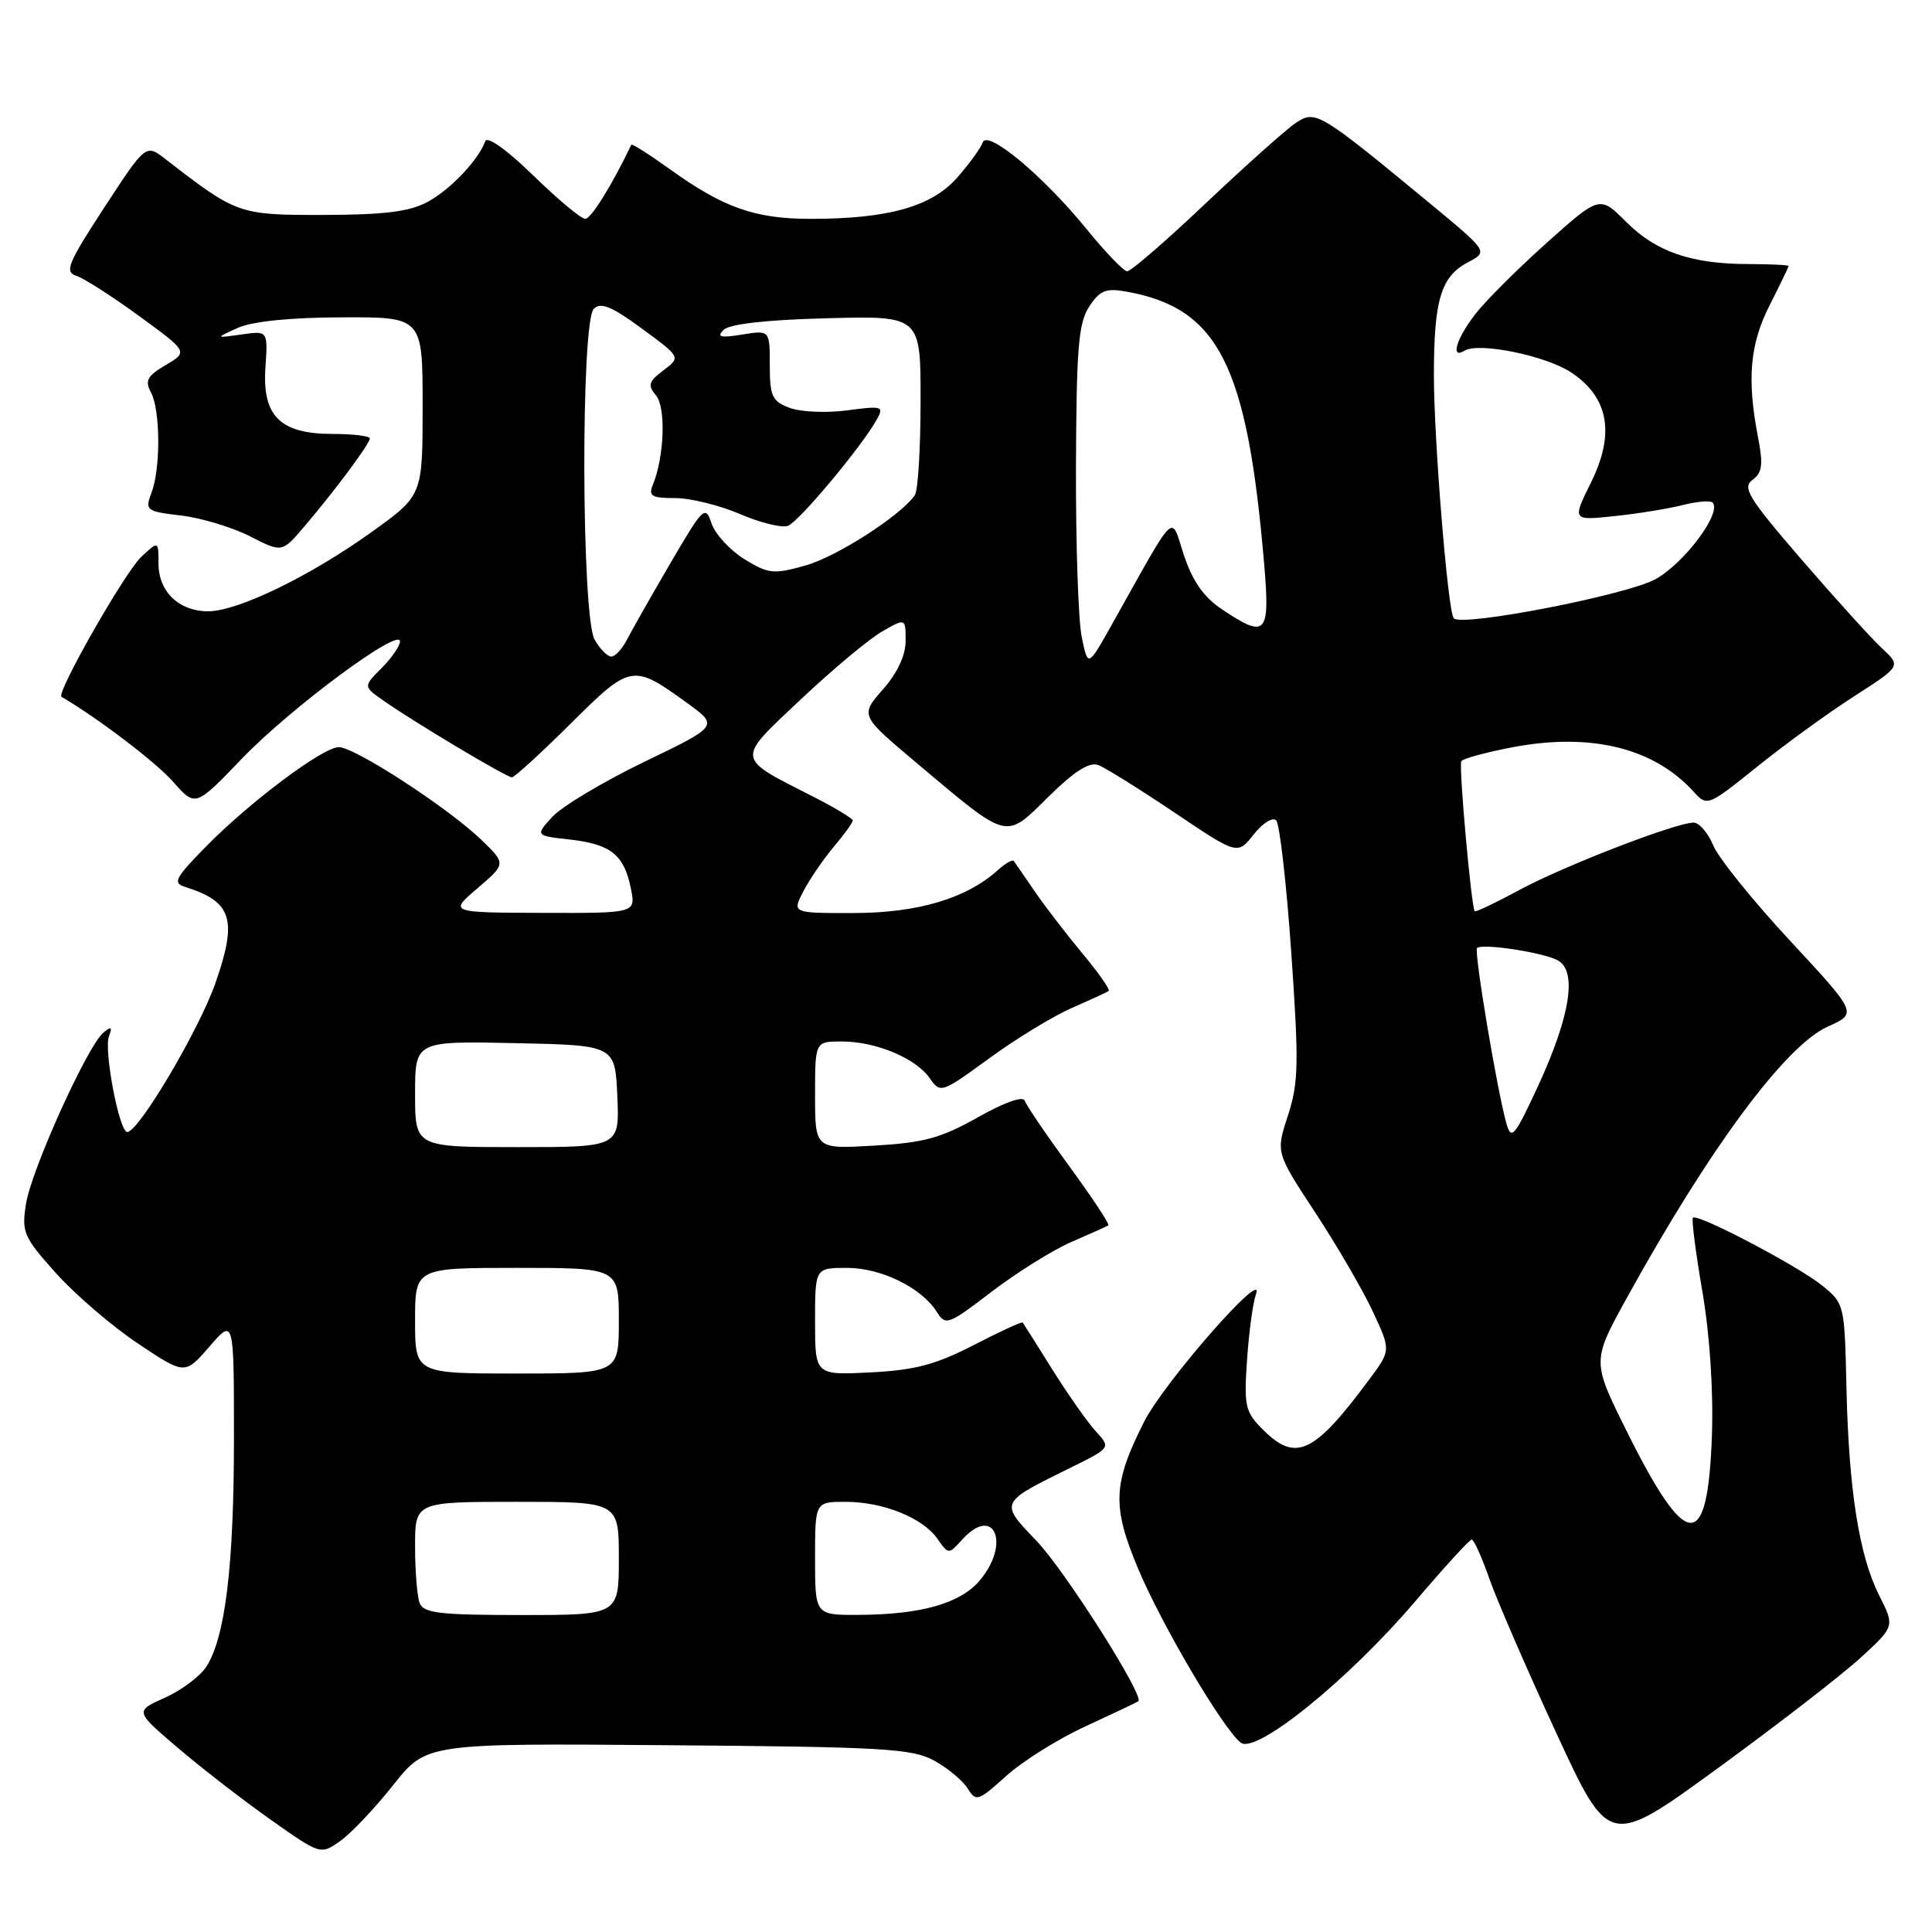 <?xml version="1.0" encoding="UTF-8" standalone="no"?>
<!DOCTYPE svg PUBLIC "-//W3C//DTD SVG 1.1//EN" "http://www.w3.org/Graphics/SVG/1.1/DTD/svg11.dtd" >
<svg xmlns="http://www.w3.org/2000/svg" xmlns:xlink="http://www.w3.org/1999/xlink" version="1.1" viewBox="0 0 256 256">
 <g >
 <path fill="currentColor"
d=" M 52.11 236.52 C 56.50 230.99 56.50 230.99 88.50 231.25 C 117.00 231.47 120.86 231.69 123.76 233.28 C 125.55 234.26 127.56 235.92 128.21 236.97 C 129.34 238.77 129.60 238.69 133.33 235.32 C 135.49 233.37 140.23 230.40 143.88 228.73 C 147.52 227.05 150.65 225.56 150.83 225.43 C 151.69 224.77 141.11 208.10 137.33 204.16 C 132.43 199.04 132.38 199.15 141.85 194.48 C 147.20 191.84 147.20 191.84 145.21 189.67 C 144.12 188.48 141.53 184.80 139.46 181.50 C 137.40 178.20 135.62 175.38 135.51 175.24 C 135.40 175.10 132.48 176.44 129.02 178.23 C 123.99 180.82 121.25 181.55 115.36 181.85 C 108.00 182.22 108.00 182.22 108.00 175.11 C 108.00 168.00 108.00 168.00 112.25 168.00 C 116.79 168.01 122.13 170.64 124.15 173.86 C 125.29 175.69 125.67 175.55 131.42 171.14 C 134.77 168.59 139.53 165.62 142.00 164.55 C 144.47 163.48 146.66 162.50 146.86 162.36 C 147.06 162.22 144.73 158.70 141.69 154.54 C 138.64 150.37 135.99 146.46 135.78 145.85 C 135.56 145.19 133.10 146.06 129.57 148.05 C 124.70 150.80 122.41 151.42 115.86 151.80 C 108.00 152.26 108.00 152.26 108.00 145.13 C 108.00 138.00 108.00 138.00 111.53 138.00 C 116.04 138.00 121.33 140.20 123.19 142.86 C 124.62 144.90 124.73 144.86 131.11 140.21 C 134.67 137.61 139.59 134.62 142.04 133.55 C 144.49 132.48 146.69 131.47 146.91 131.31 C 147.14 131.15 145.54 128.87 143.36 126.26 C 141.19 123.64 138.33 119.92 137.03 118.00 C 135.72 116.08 134.50 114.32 134.33 114.09 C 134.16 113.86 133.21 114.40 132.24 115.28 C 128.10 119.03 121.67 120.96 113.22 120.98 C 104.95 121.00 104.95 121.00 106.44 118.12 C 107.26 116.54 109.07 113.88 110.46 112.23 C 111.86 110.57 113.00 108.99 113.00 108.72 C 113.00 108.46 110.64 107.03 107.75 105.56 C 97.38 100.28 97.46 100.83 106.11 92.67 C 110.29 88.73 115.13 84.69 116.86 83.69 C 120.00 81.89 120.00 81.89 120.00 84.91 C 120.00 86.84 118.92 89.17 116.98 91.36 C 113.97 94.80 113.97 94.80 121.46 101.10 C 133.78 111.46 133.12 111.29 138.91 105.59 C 142.37 102.18 144.35 100.92 145.54 101.38 C 146.47 101.73 151.00 104.56 155.61 107.66 C 163.98 113.29 163.98 113.29 166.12 110.57 C 167.30 109.08 168.63 108.23 169.10 108.70 C 169.56 109.16 170.46 117.04 171.10 126.22 C 172.12 140.92 172.07 143.48 170.66 147.81 C 169.05 152.72 169.05 152.72 174.28 160.67 C 177.15 165.04 180.58 170.94 181.90 173.77 C 184.30 178.92 184.30 178.92 181.49 182.71 C 174.13 192.65 171.71 193.80 167.35 189.44 C 164.99 187.08 164.82 186.34 165.24 180.19 C 165.49 176.51 166.02 172.60 166.42 171.50 C 167.80 167.70 154.26 183.13 151.60 188.39 C 147.45 196.60 147.33 199.58 150.81 207.87 C 153.94 215.31 161.92 228.86 164.38 230.90 C 166.37 232.55 178.70 222.57 187.60 212.10 C 191.39 207.65 194.72 204.00 195.01 204.00 C 195.30 204.00 196.36 206.36 197.37 209.25 C 198.39 212.14 202.37 221.31 206.22 229.64 C 213.22 244.79 213.22 244.79 227.64 234.28 C 235.56 228.51 244.08 221.92 246.56 219.64 C 251.07 215.50 251.07 215.50 249.00 211.40 C 246.33 206.09 244.96 197.36 244.66 183.71 C 244.42 172.89 244.38 172.71 241.46 170.35 C 238.25 167.75 224.92 160.75 224.32 161.35 C 224.12 161.55 224.68 165.92 225.56 171.06 C 226.55 176.79 227.04 184.16 226.84 190.15 C 226.29 205.83 223.51 205.68 215.50 189.55 C 210.94 180.36 210.94 180.36 215.59 171.93 C 226.55 152.08 236.59 138.53 242.21 136.02 C 246.12 134.27 246.12 134.27 237.19 124.65 C 232.27 119.36 227.69 113.67 227.01 112.01 C 226.32 110.36 225.15 109.00 224.41 109.00 C 222.06 109.00 207.17 114.76 201.30 117.94 C 198.20 119.62 195.55 120.88 195.41 120.74 C 194.96 120.29 193.28 101.52 193.63 100.87 C 193.82 100.52 196.91 99.68 200.49 99.00 C 210.84 97.05 219.17 99.11 224.43 104.92 C 226.20 106.88 226.30 106.84 232.86 101.57 C 236.51 98.63 242.29 94.44 245.70 92.25 C 251.91 88.26 251.91 88.26 249.35 85.88 C 247.94 84.57 243.15 79.28 238.70 74.13 C 231.68 65.99 230.83 64.60 232.21 63.59 C 233.51 62.64 233.65 61.58 232.95 57.96 C 231.46 50.23 231.86 45.61 234.50 40.42 C 235.87 37.71 236.99 35.39 237.00 35.25 C 237.00 35.11 234.64 35.00 231.75 34.99 C 224.14 34.99 219.43 33.37 215.47 29.40 C 211.97 25.90 211.97 25.90 204.92 32.20 C 201.04 35.67 196.78 39.93 195.44 41.68 C 192.95 44.93 192.16 47.63 194.05 46.47 C 195.94 45.30 204.91 47.14 208.24 49.38 C 213.17 52.69 214.01 57.47 210.82 63.92 C 208.32 68.98 208.32 68.98 213.91 68.39 C 216.98 68.07 221.05 67.41 222.94 66.93 C 224.84 66.45 226.63 66.29 226.92 66.59 C 228.22 67.88 223.19 74.64 219.35 76.75 C 215.54 78.85 193.70 83.09 192.63 81.93 C 191.86 81.11 190.00 58.36 190.00 49.76 C 190.00 39.68 190.93 36.63 194.55 34.73 C 197.20 33.34 197.20 33.34 189.35 26.85 C 174.85 14.88 174.32 14.56 171.75 16.25 C 170.51 17.06 165.16 21.84 159.85 26.86 C 154.55 31.89 149.82 35.98 149.35 35.95 C 148.88 35.92 146.47 33.42 144.00 30.38 C 138.21 23.27 130.80 17.10 130.21 18.88 C 129.97 19.60 128.45 21.69 126.85 23.52 C 123.46 27.38 117.70 29.00 107.42 29.00 C 100.05 29.00 95.85 27.52 88.76 22.42 C 86.03 20.46 83.74 19.01 83.65 19.18 C 81.12 24.49 78.32 29.00 77.55 29.00 C 77.00 29.00 73.90 26.41 70.66 23.25 C 67.24 19.91 64.57 18.00 64.31 18.70 C 63.36 21.25 59.69 25.11 56.66 26.75 C 54.26 28.05 50.96 28.46 42.93 28.48 C 31.63 28.50 31.40 28.42 21.91 21.07 C 19.32 19.07 19.32 19.07 13.81 27.51 C 9.02 34.84 8.53 36.03 10.08 36.53 C 11.06 36.84 14.81 39.23 18.40 41.85 C 24.93 46.61 24.93 46.61 21.96 48.37 C 19.51 49.81 19.17 50.45 20.00 51.99 C 21.26 54.35 21.30 62.08 20.07 65.30 C 19.19 67.64 19.35 67.76 24.01 68.31 C 26.68 68.63 30.78 69.87 33.11 71.06 C 37.37 73.23 37.37 73.23 40.24 69.86 C 44.33 65.08 49.00 58.81 49.00 58.10 C 49.00 57.77 46.80 57.50 44.10 57.50 C 37.12 57.50 34.73 55.14 35.17 48.68 C 35.50 43.82 35.50 43.82 32.00 44.32 C 28.50 44.81 28.50 44.81 31.50 43.45 C 33.41 42.59 38.41 42.07 45.25 42.05 C 56.00 42.00 56.00 42.00 56.00 53.82 C 56.00 65.64 56.00 65.64 49.31 70.45 C 41.14 76.32 31.51 81.00 27.58 81.00 C 23.71 81.00 21.00 78.39 21.00 74.67 C 21.00 71.65 21.00 71.65 18.70 73.81 C 16.53 75.85 7.39 91.89 8.15 92.33 C 12.97 95.15 20.71 101.04 22.95 103.60 C 25.89 106.94 25.89 106.94 32.06 100.52 C 38.48 93.83 53.00 83.06 53.00 84.99 C 53.00 85.59 51.90 87.19 50.57 88.52 C 48.13 90.96 48.13 90.96 50.82 92.84 C 54.87 95.69 67.12 103.00 67.83 103.00 C 68.17 103.00 71.67 99.80 75.61 95.89 C 83.58 87.97 83.84 87.93 91.02 93.13 C 95.24 96.19 95.24 96.19 85.37 100.95 C 79.94 103.57 74.47 106.85 73.20 108.22 C 70.91 110.73 70.91 110.73 75.56 111.25 C 80.95 111.86 82.71 113.28 83.60 117.76 C 84.25 121.00 84.25 121.00 71.88 120.96 C 59.50 120.92 59.50 120.92 63.28 117.69 C 67.06 114.45 67.06 114.45 63.78 111.28 C 59.39 107.05 47.02 99.00 44.90 99.00 C 42.76 99.00 32.90 106.41 27.08 112.39 C 23.15 116.42 22.87 117.00 24.58 117.54 C 30.76 119.49 31.49 121.83 28.55 130.25 C 26.38 136.47 18.37 150.00 16.86 150.00 C 15.80 150.00 13.73 139.14 14.44 137.30 C 14.91 136.06 14.75 135.96 13.70 136.83 C 11.58 138.59 4.13 155.07 3.44 159.54 C 2.85 163.30 3.13 163.92 7.45 168.74 C 10.00 171.57 14.88 175.76 18.30 178.04 C 24.50 182.18 24.50 182.18 27.75 178.43 C 31.00 174.67 31.00 174.67 31.00 190.65 C 31.00 207.44 29.85 216.94 27.35 220.83 C 26.52 222.12 24.05 223.97 21.86 224.95 C 17.87 226.74 17.87 226.74 23.50 231.54 C 26.59 234.19 32.13 238.48 35.80 241.07 C 42.48 245.79 42.48 245.79 45.10 243.93 C 46.55 242.90 49.70 239.57 52.11 236.52 Z  M 55.61 212.42 C 55.27 211.55 55.00 208.17 55.00 204.92 C 55.00 199.00 55.00 199.00 68.50 199.00 C 82.00 199.00 82.00 199.00 82.00 206.50 C 82.00 214.00 82.00 214.00 69.11 214.00 C 58.27 214.00 56.12 213.75 55.61 212.42 Z  M 108.00 206.50 C 108.00 199.00 108.00 199.00 112.03 199.00 C 117.02 199.00 122.26 201.11 124.21 203.89 C 125.69 206.00 125.69 206.00 127.50 204.00 C 131.78 199.27 133.97 204.61 129.75 209.50 C 127.16 212.49 121.99 213.94 113.75 213.98 C 108.00 214.00 108.00 214.00 108.00 206.50 Z  M 55.00 175.00 C 55.00 168.00 55.00 168.00 68.50 168.00 C 82.00 168.00 82.00 168.00 82.00 175.00 C 82.00 182.00 82.00 182.00 68.50 182.00 C 55.00 182.00 55.00 182.00 55.00 175.00 Z  M 55.00 144.97 C 55.00 137.94 55.00 137.94 68.25 138.22 C 81.50 138.50 81.50 138.50 81.80 145.25 C 82.09 152.00 82.09 152.00 68.55 152.00 C 55.00 152.00 55.00 152.00 55.00 144.97 Z  M 199.63 148.95 C 198.42 144.77 195.28 126.05 195.72 125.62 C 196.37 124.97 204.31 126.17 206.37 127.23 C 209.03 128.60 208.10 134.59 203.78 143.95 C 200.72 150.56 200.26 151.12 199.63 148.95 Z  M 143.34 84.45 C 142.88 82.28 142.54 72.11 142.57 61.85 C 142.63 46.11 142.90 42.81 144.32 40.63 C 145.74 38.47 146.53 38.15 149.26 38.64 C 161.48 40.84 165.26 48.34 167.51 74.75 C 168.30 84.12 167.79 84.67 161.90 80.73 C 159.51 79.13 158.02 77.01 156.88 73.58 C 155.06 68.12 156.13 67.08 147.22 82.95 C 144.16 88.39 144.16 88.39 143.34 84.45 Z  M 78.79 84.75 C 77.04 81.69 76.94 42.66 78.68 40.92 C 79.60 40.00 81.05 40.60 85.04 43.53 C 90.22 47.33 90.22 47.33 87.91 49.07 C 85.94 50.56 85.79 51.04 86.93 52.41 C 88.26 54.02 88.03 60.54 86.50 64.25 C 85.90 65.73 86.35 66.00 89.46 66.00 C 91.48 66.00 95.34 66.95 98.04 68.11 C 100.75 69.28 103.62 69.98 104.42 69.67 C 105.88 69.11 114.16 59.20 116.17 55.61 C 117.16 53.83 116.92 53.75 112.23 54.38 C 109.48 54.74 106.05 54.59 104.62 54.04 C 102.31 53.17 102.00 52.49 102.00 48.39 C 102.00 43.74 102.00 43.74 98.34 44.33 C 95.46 44.80 94.93 44.66 95.88 43.71 C 96.66 42.93 101.53 42.38 109.55 42.17 C 122.00 41.84 122.00 41.84 121.98 53.17 C 121.98 59.40 121.64 64.99 121.23 65.59 C 119.43 68.27 110.89 73.77 106.70 74.94 C 102.48 76.12 101.82 76.05 98.62 74.08 C 96.71 72.89 94.75 70.76 94.28 69.35 C 93.47 66.90 93.19 67.17 88.83 74.63 C 86.30 78.96 83.72 83.51 83.08 84.75 C 82.45 85.99 81.51 87.00 81.00 87.00 C 80.49 87.00 79.49 85.99 78.79 84.75 Z "/>
</g>
</svg>